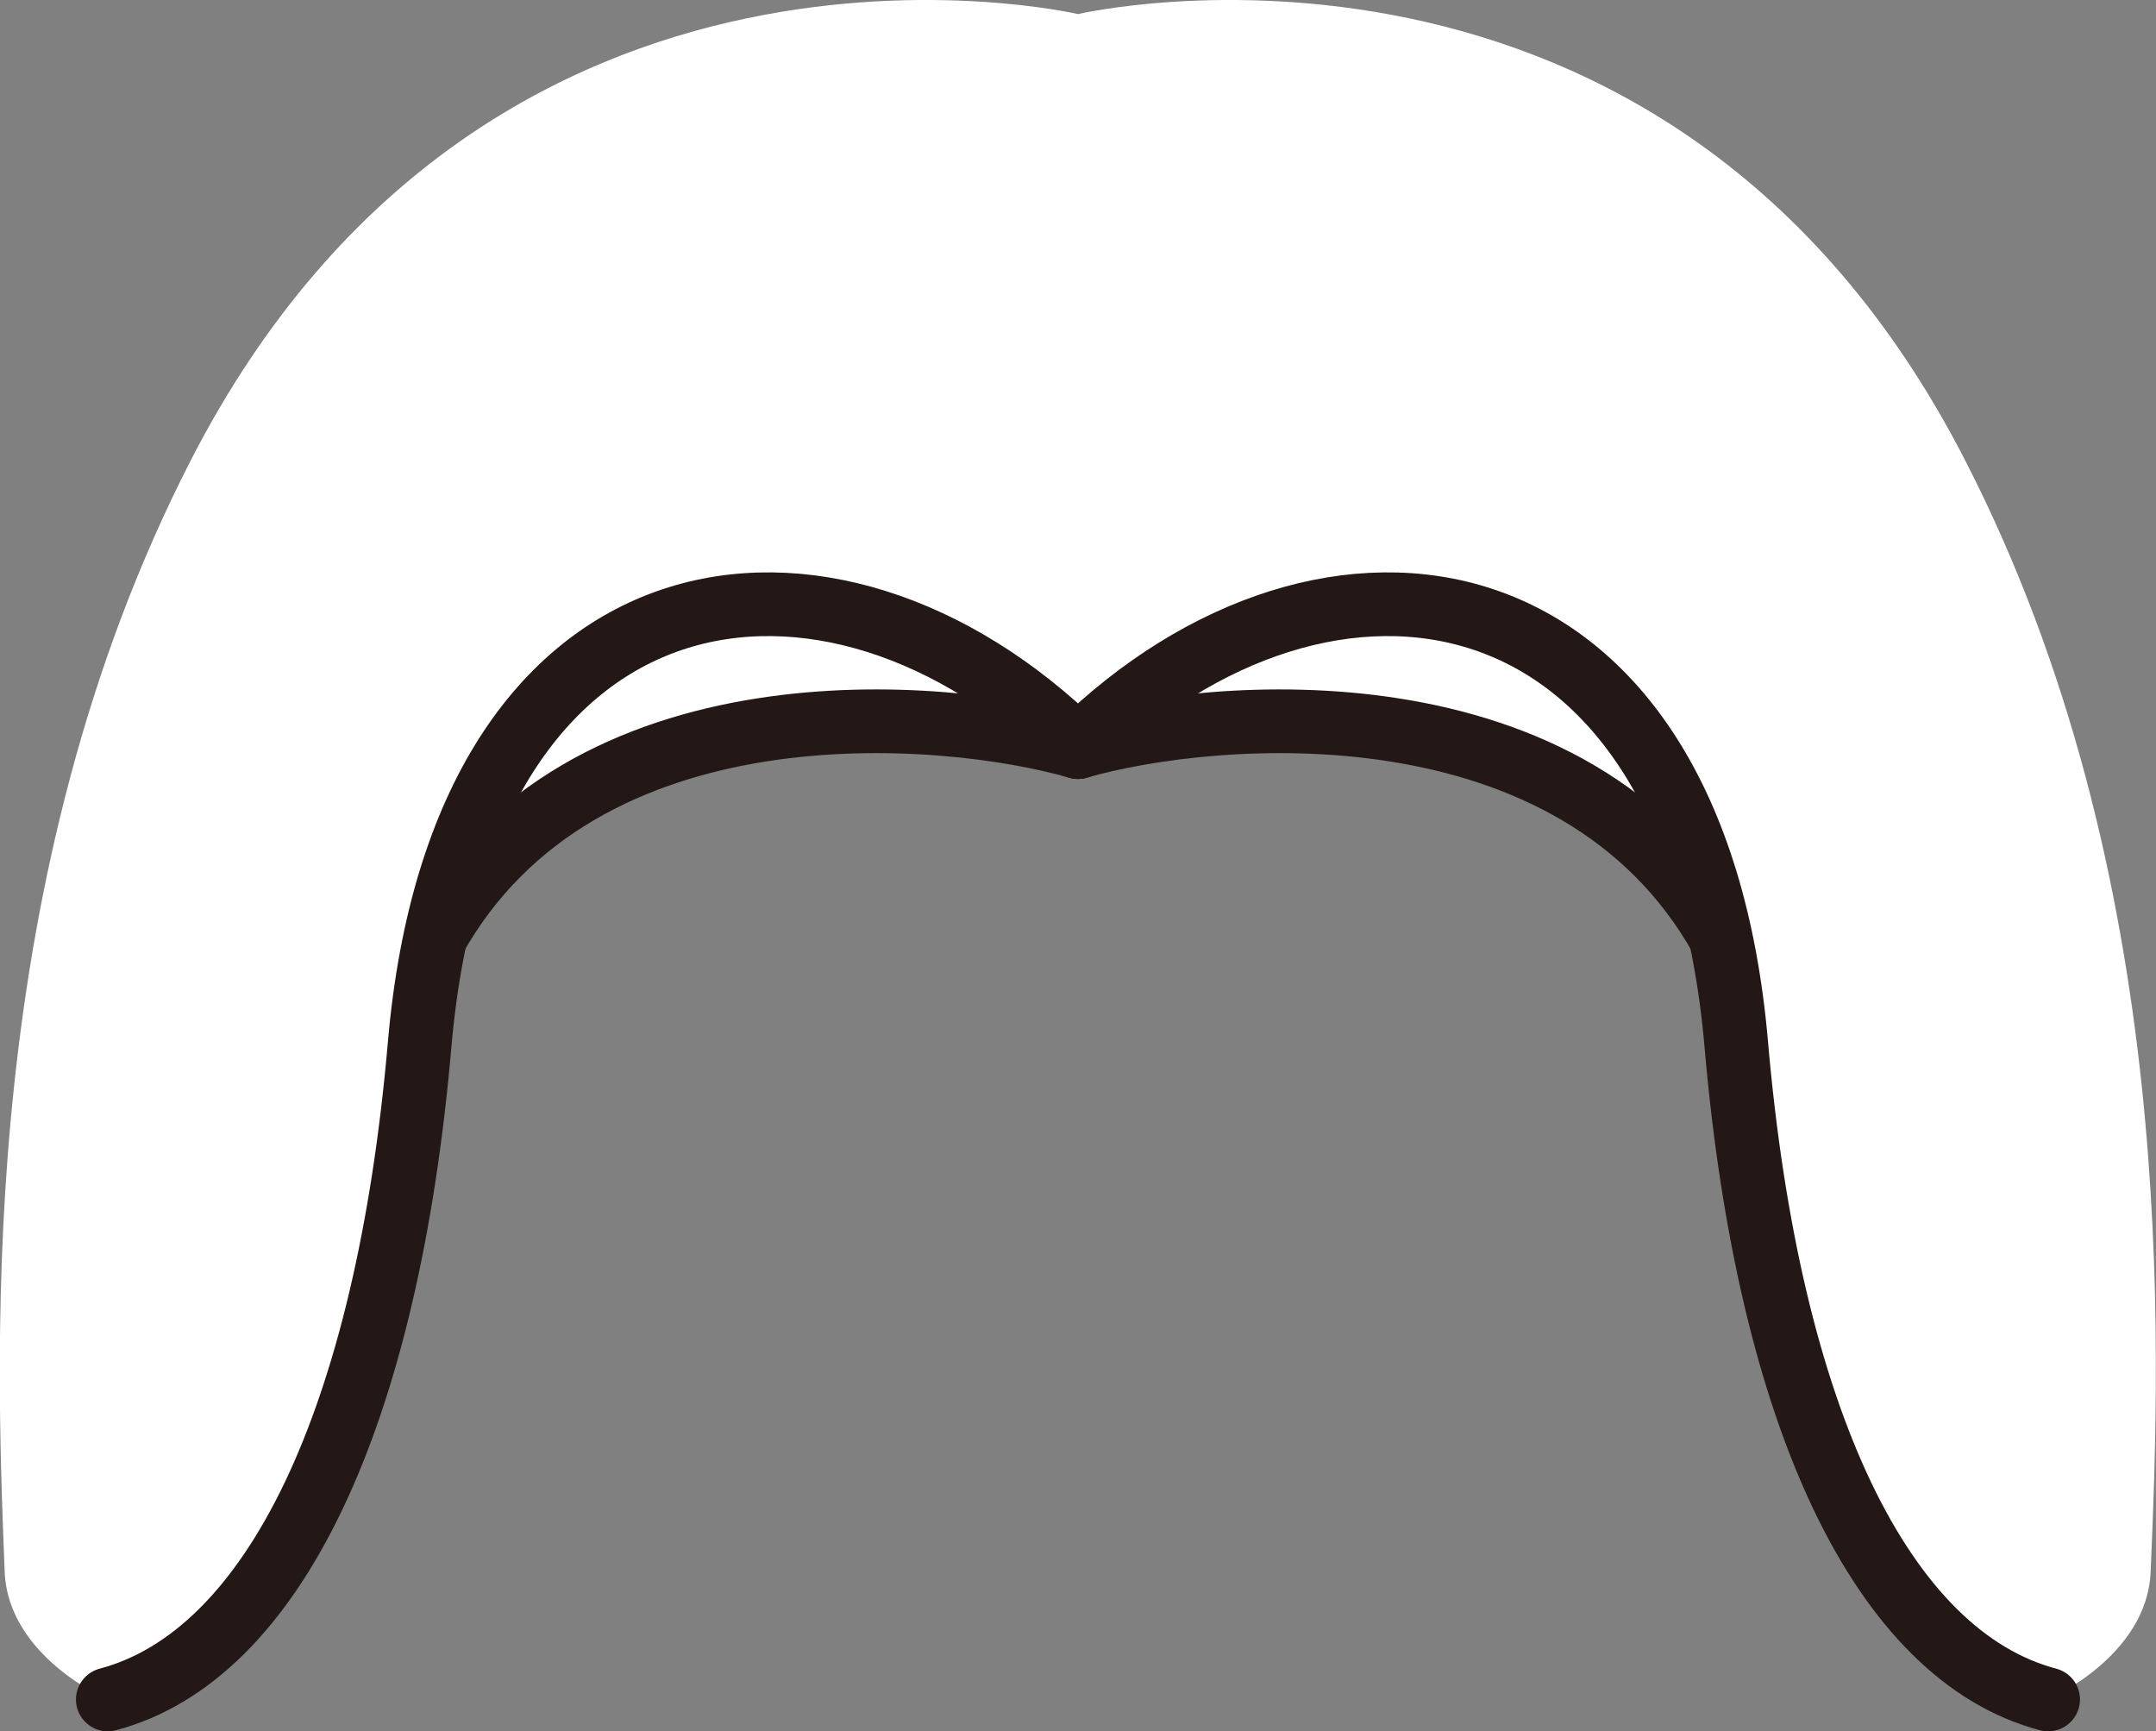 <svg id="hair_0031" xmlns="http://www.w3.org/2000/svg" viewBox="0 0 289.39 232.36">
  <rect x="0" y="0" width="289.39" height="232.36" fill="#808080" stroke="none"/>
  <title>hair_0031_front</title>
  <g id="hair_0031_front">
    <path id="l" d="M216.44,132.82c17.88-5.15,66.77-9.57,86.43,25.82,0,0,5.28-39.92-27.87-51.37C240.19,95.23,221.49,119.62,216.44,132.82Z" transform="translate(-71.75 -32.55)" fill="#fff" stroke="#231815" stroke-linecap="round" stroke-linejoin="round" stroke-width="8.55"/>
    <path id="r" d="M216.44,132.82c-17.88-5.15-66.77-9.57-86.43,25.82,0,0-5.28-39.92,27.87-51.37C192.7,95.23,211.4,119.62,216.44,132.82Z" transform="translate(-71.75 -32.55)" fill="#fff" stroke="#231815" stroke-linecap="round" stroke-linejoin="round" stroke-width="8.55"/>
    <path id="c" d="M335.5,94.29C295.29,16,216.44,34.44,216.44,34.44S137.59,16,97.38,94.29c-28.64,55.76-26.26,117.9-25,149.23.47,11.41,13.8,17.12,13.8,17.12,22.2-5.89,37.5-37.65,41.86-87.94,5.73-66.07,55.07-72.54,88.36-39.89,33.29-32.65,82.63-26.18,88.36,39.89,4.36,50.29,19.66,82,41.86,87.94,0,0,13.32-5.71,13.8-17.12C361.76,212.19,364.14,150.05,335.5,94.29Z" transform="translate(-71.75 -32.55)" fill="#fff"/>
    <path id="f" d="M346.66,260.64c-22.2-5.88-37.5-37.65-41.86-87.94-5.73-66.07-55.08-72.57-88.36-39.89-33.27-32.68-82.63-26.18-88.36,39.89-4.36,50.29-19.66,82.05-41.86,87.94" transform="translate(-71.75 -32.55)" fill="none" stroke="#231815" stroke-linecap="round" stroke-linejoin="round" stroke-width="8.55"/>
  </g>
</svg>
